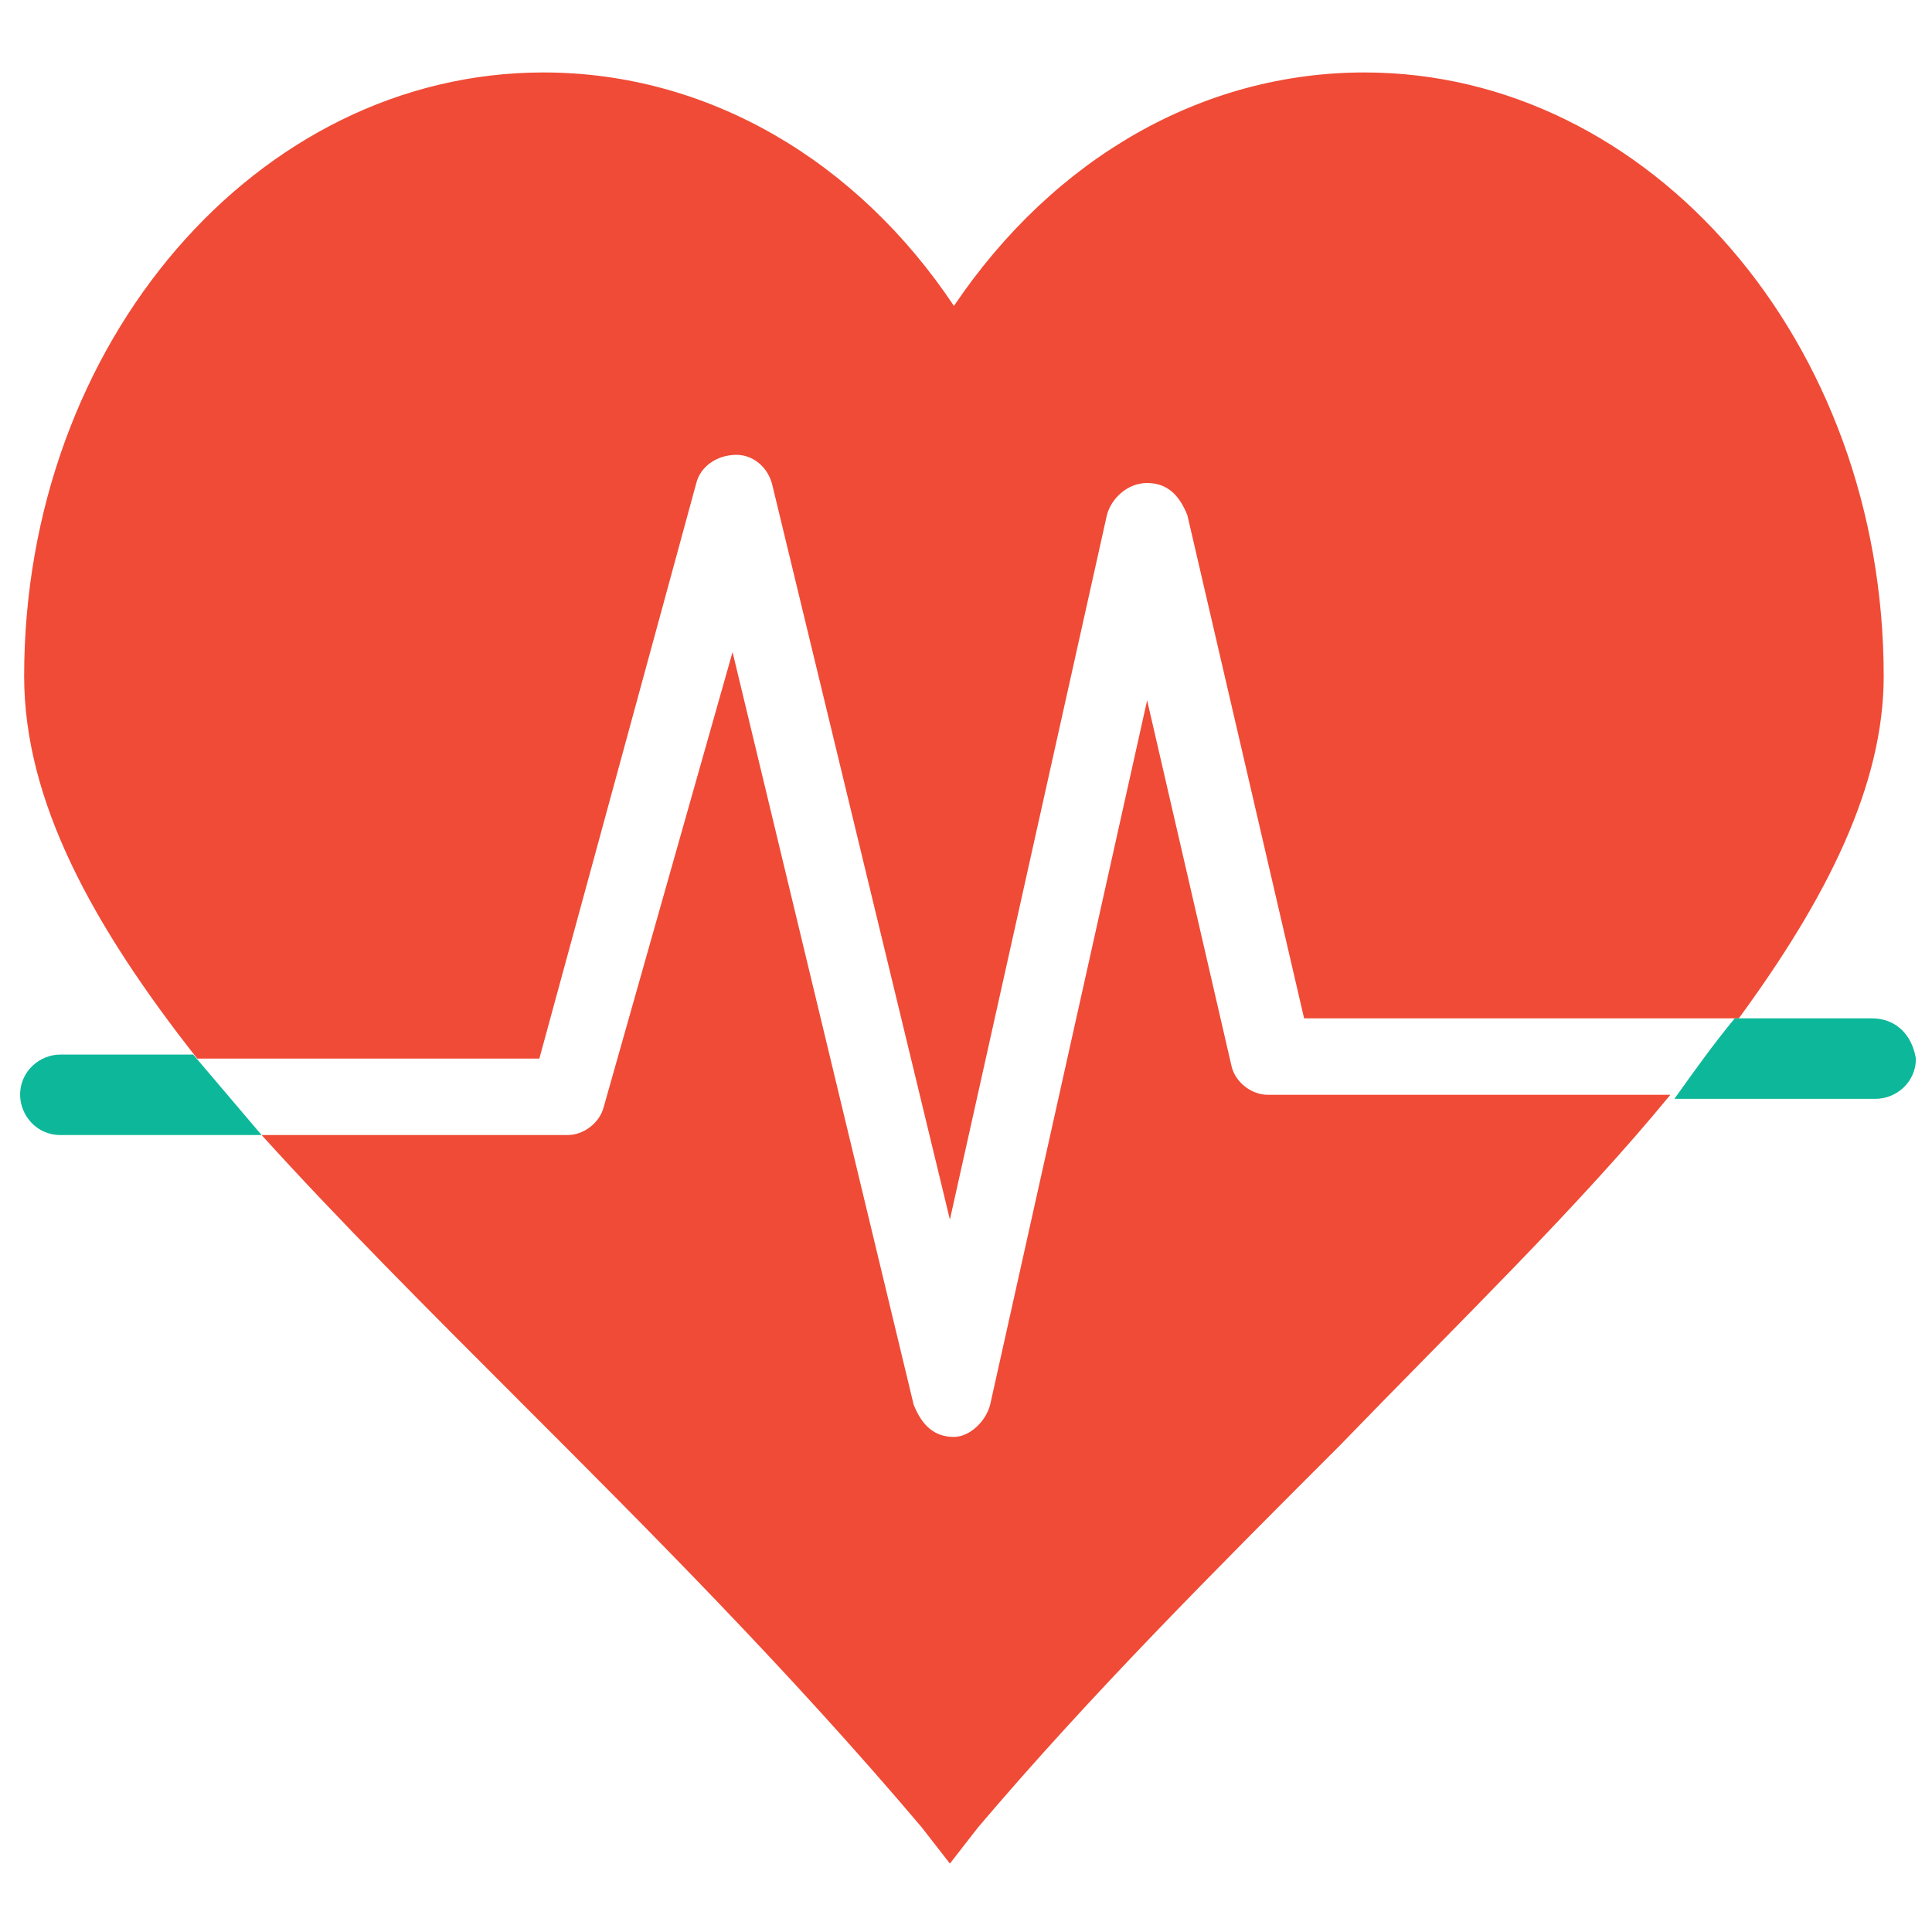 <?xml version="1.0" encoding="utf-8"?>
<!-- Generator: Adobe Illustrator 18.0.0, SVG Export Plug-In . SVG Version: 6.00 Build 0)  -->
<!DOCTYPE svg PUBLIC "-//W3C//DTD SVG 1.1//EN" "http://www.w3.org/Graphics/SVG/1.1/DTD/svg11.dtd">
<svg version="1.1" id="Layer_1" xmlns="http://www.w3.org/2000/svg" xmlns:xlink="http://www.w3.org/1999/xlink" x="0px" y="0px"
	 viewBox="0 0 48 48" enable-background="new 0 0 48 48" xml:space="preserve">
<g>
	<path fill="#F04B36" d="M30.6,26.5l-2.1-9.1l-3.9,17.5c-0.1,0.4-0.5,0.8-0.9,0.8c0,0,0,0,0,0c-0.5,0-0.8-0.3-1-0.8l-4.5-18.7
		l-3.2,11.3c-0.1,0.4-0.5,0.7-0.9,0.7H6.5c1.9,2.1,4.1,4.3,6.5,6.7c3.1,3.1,6.6,6.6,9.9,10.5l0.7,0.9l0.7-0.9c2.8-3.3,5.9-6.4,9-9.5
		c3-3.1,5.9-5.9,8.2-8.7h-10C31.1,27.2,30.7,26.9,30.6,26.5z"/>
	<path fill="#F04B36" d="M17.3,12c0.1-0.4,0.5-0.7,1-0.7c0.4,0,0.8,0.3,0.9,0.8l4.4,18.2l3.9-17.5c0.1-0.4,0.5-0.8,1-0.8
		c0,0,0,0,0,0c0.5,0,0.8,0.3,1,0.8l2.9,12.5h10.8c2.2-3,3.6-5.8,3.6-8.5c0-8.3-5.8-15-12.9-15c-4,0-7.7,2.1-10.2,5.8
		c-2.4-3.6-6.1-5.8-10.2-5.8c-7.1,0-12.9,6.7-12.9,15c0,3.1,1.7,6.2,4.3,9.5h8.5L17.3,12z"/>
	<path fill="#0DB89A" d="M1.5,26.2c-0.5,0-1,0.4-1,1c0,0.5,0.4,1,1,1h5c-0.6-0.7-1.1-1.3-1.7-2H1.5z"/>
	<path fill="#0DB89A" d="M46.5,25.3h-3.4c-0.5,0.6-1,1.3-1.5,2h5c0.5,0,1-0.4,1-1C47.5,25.7,47.1,25.3,46.5,25.3z"/>
</g>
</svg>

